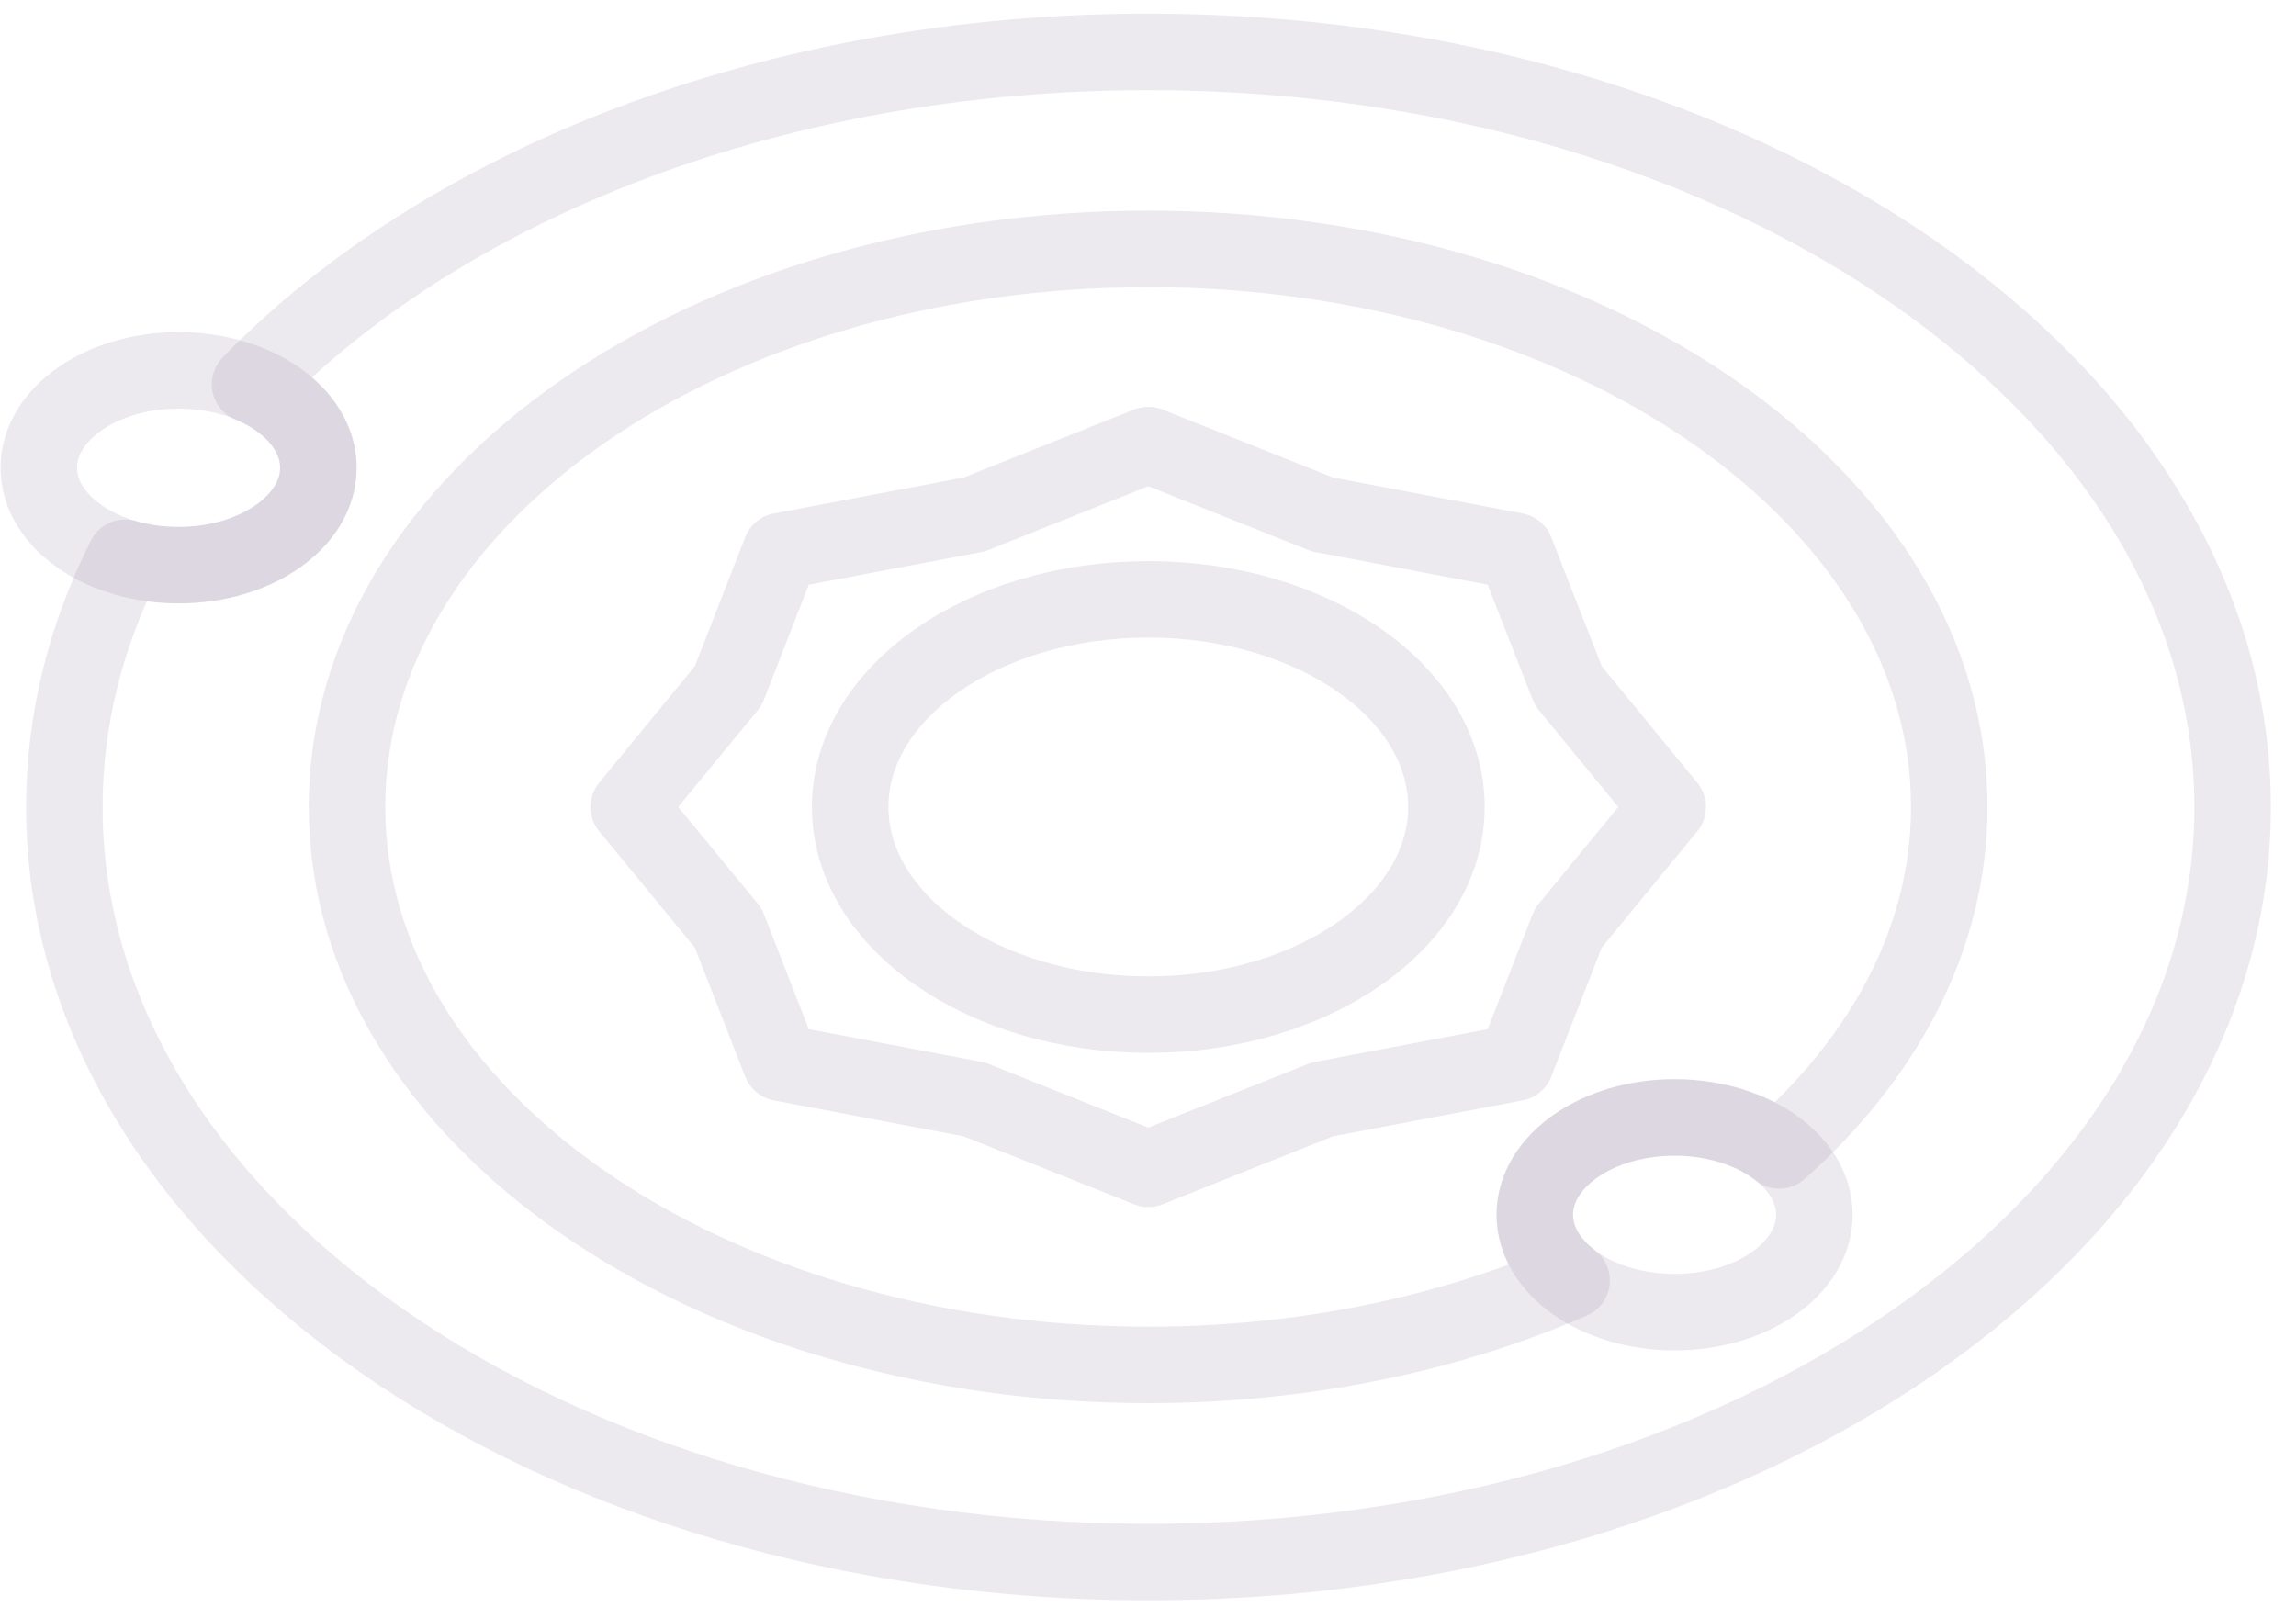 <svg width="60" height="42" viewBox="0 0 60 42" fill="none" xmlns="http://www.w3.org/2000/svg">
<path d="M8.32 12.225C8.32 13.629 6.683 14.769 4.667 14.769C2.651 14.769 1.014 13.629 1.014 12.225C1.014 10.82 2.651 9.68 4.667 9.68C6.683 9.68 8.32 10.818 8.32 12.225Z" stroke="#4D2C5E" stroke-opacity="0.1" stroke-width="2" stroke-miterlimit="10" stroke-linecap="round" stroke-linejoin="round"/>
<path d="M43.761 34.294C45.778 34.294 47.414 33.155 47.414 31.749C47.414 30.344 45.778 29.205 43.761 29.205C41.743 29.205 40.108 30.344 40.108 31.749C40.108 33.155 41.743 34.294 43.761 34.294Z" stroke="#4D2C5E" stroke-opacity="0.1" stroke-width="2" stroke-miterlimit="10" stroke-linecap="round" stroke-linejoin="round"/>
<path d="M30.008 26.518C34.311 26.518 37.799 24.088 37.799 21.091C37.799 18.094 34.311 15.664 30.008 15.664C25.705 15.664 22.217 18.094 22.217 21.091C22.217 24.088 25.705 26.518 30.008 26.518Z" stroke="#4D2C5E" stroke-opacity="0.1" stroke-width="2" stroke-miterlimit="10" stroke-linecap="round" stroke-linejoin="round"/>
<path d="M43.582 21.091L40.984 24.255L39.606 27.777L34.554 28.734L30.008 30.547L25.462 28.734L20.406 27.777L19.032 24.255L16.43 21.091L19.032 17.924L20.406 14.402L25.462 13.445L30.008 11.632L34.554 13.445L39.606 14.402L40.984 17.924L43.582 21.091Z" stroke="#4D2C5E" stroke-opacity="0.1" stroke-width="2" stroke-miterlimit="10" stroke-linecap="round" stroke-linejoin="round"/>
<path d="M40.108 31.749C40.108 30.345 41.745 29.205 43.761 29.205C44.849 29.205 45.828 29.54 46.495 30.067C49.276 27.59 50.939 24.477 50.939 21.088C50.939 13.034 41.566 6.505 30.004 6.505C18.441 6.505 9.068 13.034 9.068 21.088C9.068 29.142 18.441 35.672 30.004 35.672C34.069 35.672 37.858 34.863 41.069 33.468C40.478 33.014 40.108 32.413 40.108 31.749Z" stroke="#4D2C5E" stroke-opacity="0.1" stroke-width="2" stroke-miterlimit="10" stroke-linecap="round" stroke-linejoin="round"/>
<path d="M30.008 1.356C20.24 1.356 11.624 4.801 6.534 10.041C7.601 10.486 8.32 11.297 8.32 12.228C8.32 13.632 6.683 14.772 4.667 14.772C4.169 14.772 3.697 14.701 3.268 14.577C2.243 16.618 1.682 18.807 1.682 21.091C1.682 31.989 14.367 40.826 30.012 40.826C45.657 40.826 58.343 31.989 58.343 21.091C58.343 10.193 45.653 1.356 30.008 1.356Z" stroke="#4D2C5E" stroke-opacity="0.1" stroke-width="2" stroke-miterlimit="10" stroke-linecap="round" stroke-linejoin="round"/>
</svg>
